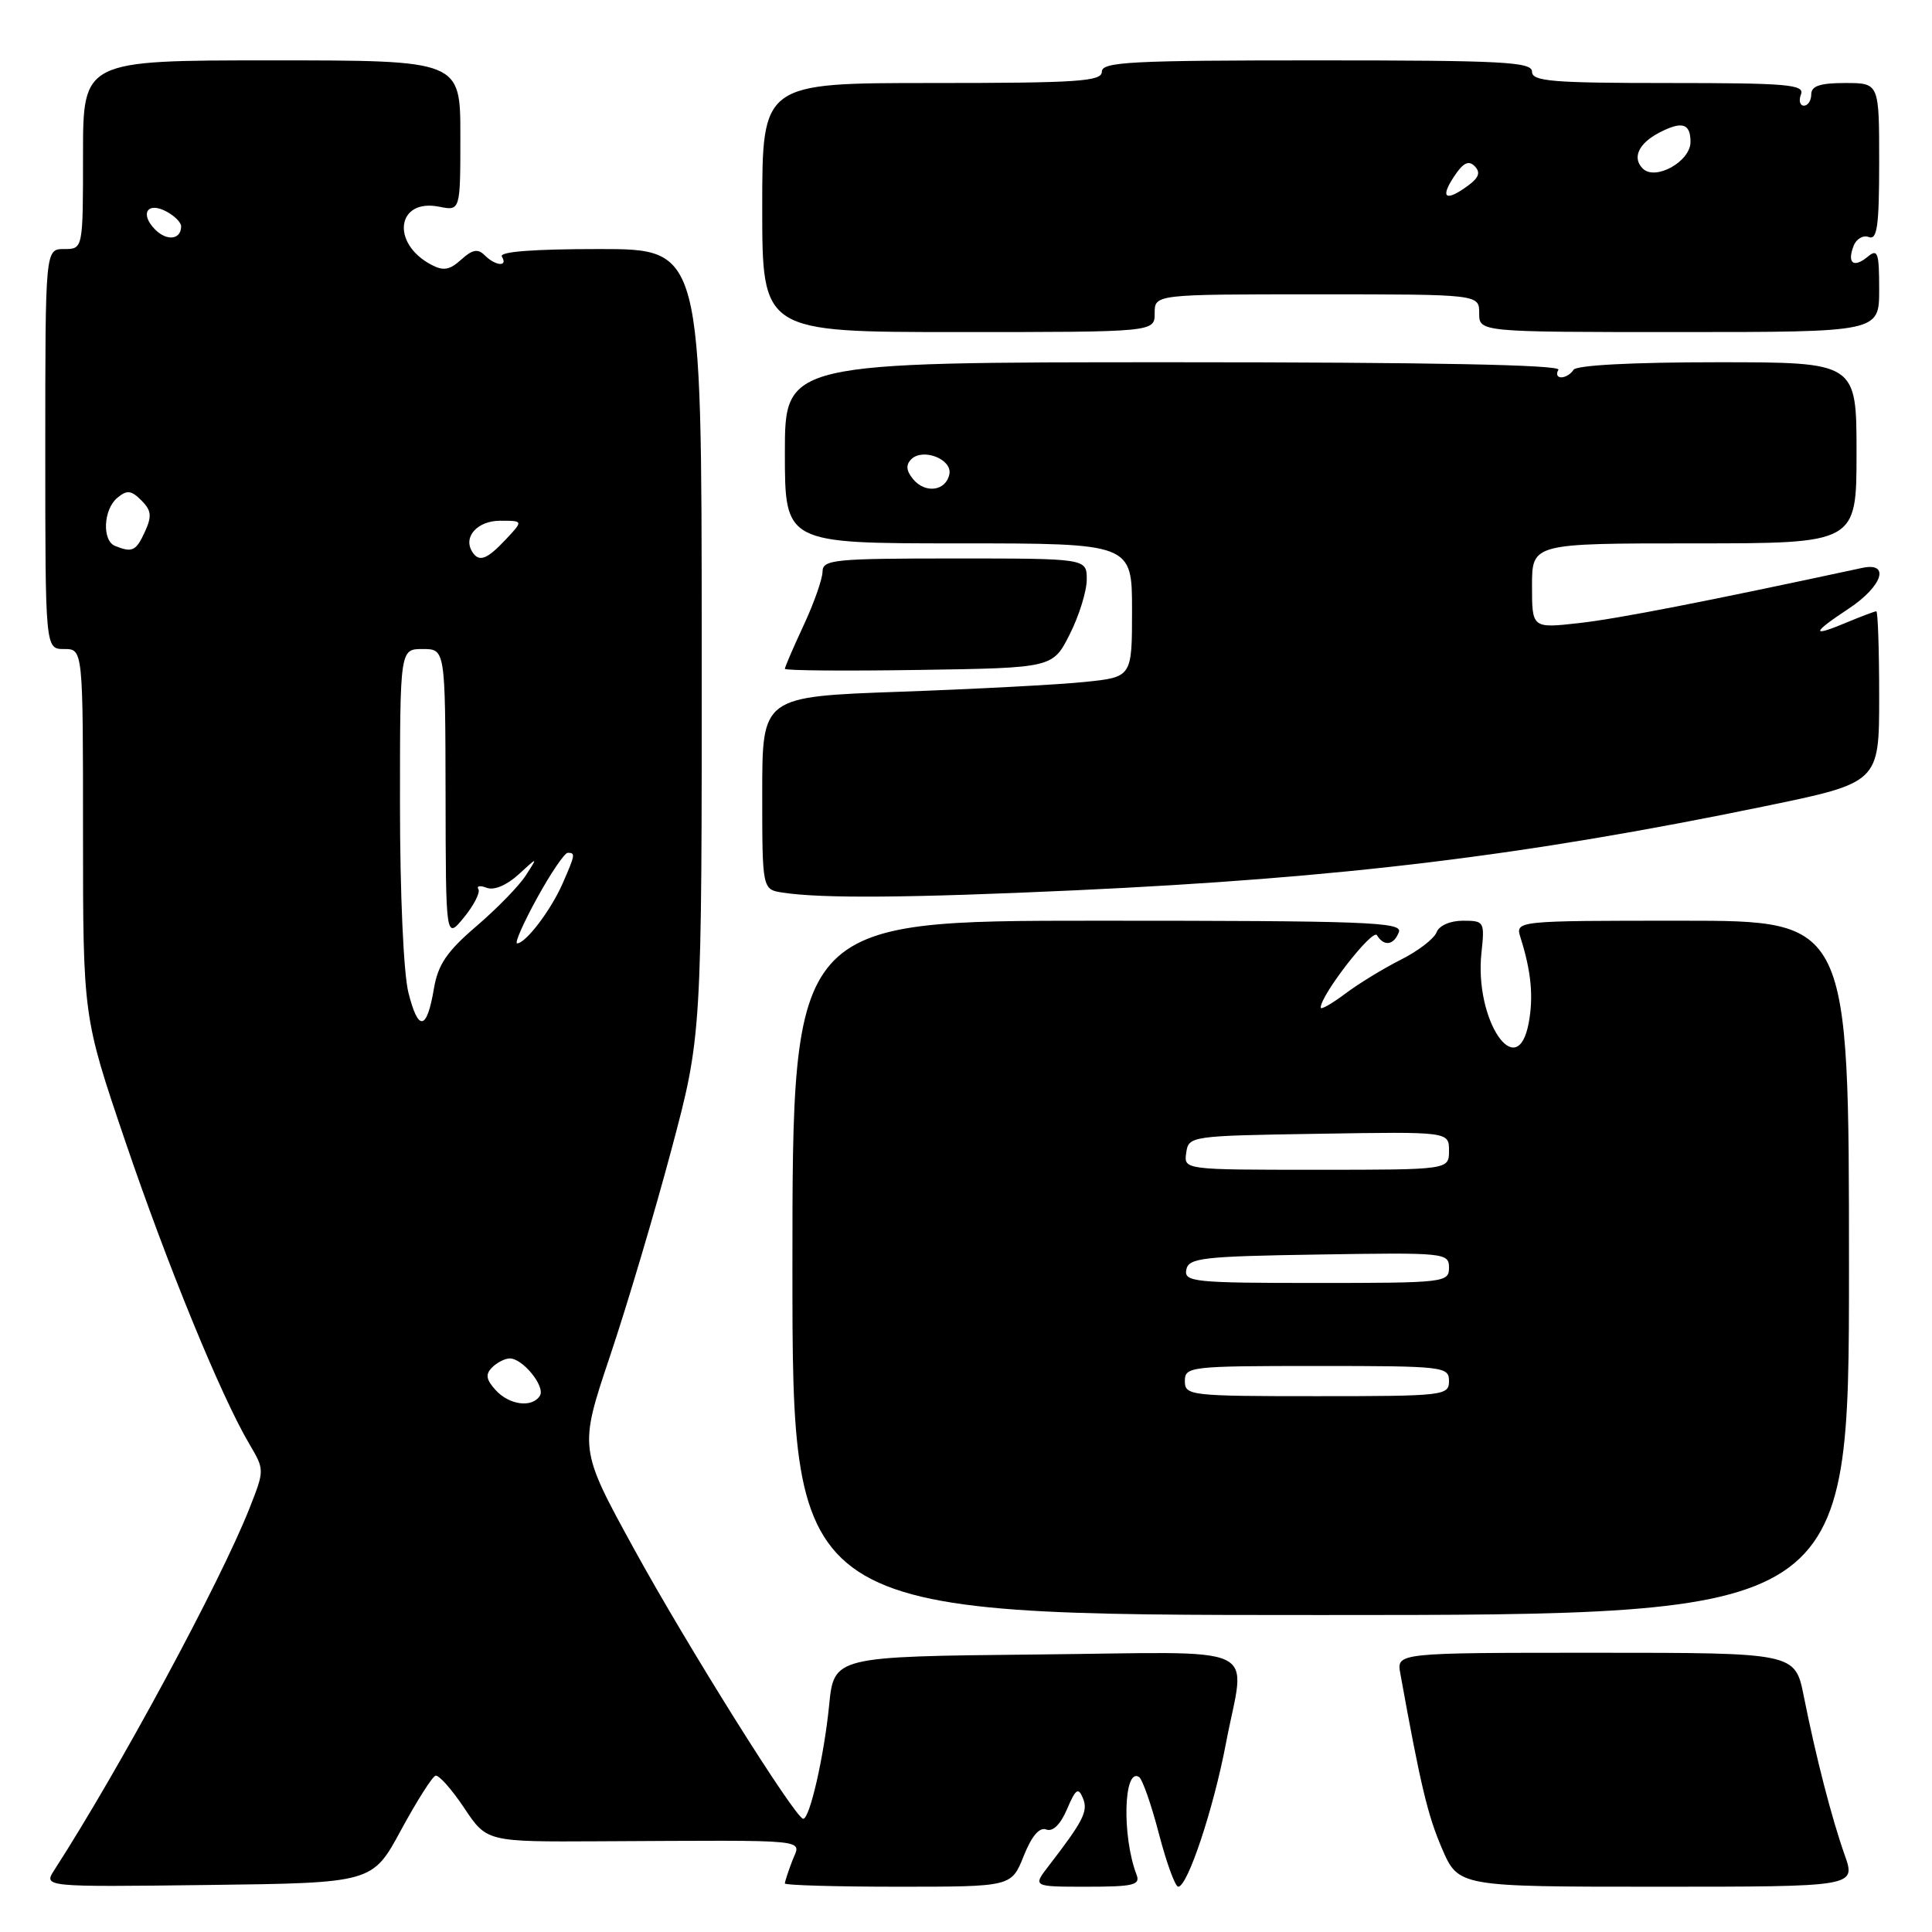 <?xml version="1.0" encoding="UTF-8" standalone="no"?>
<!DOCTYPE svg PUBLIC "-//W3C//DTD SVG 1.1//EN" "http://www.w3.org/Graphics/SVG/1.1/DTD/svg11.dtd" >
<svg xmlns="http://www.w3.org/2000/svg" xmlns:xlink="http://www.w3.org/1999/xlink" version="1.1" viewBox="0 0 256 256">
 <g >
 <path fill="currentColor"
d=" M 53.13 242.51 C 55.21 238.67 57.27 235.42 57.71 235.29 C 58.14 235.16 59.85 237.08 61.50 239.55 C 64.50 244.06 64.50 244.06 79.50 243.98 C 108.25 243.84 106.10 243.62 104.98 246.57 C 104.44 247.98 104.00 249.33 104.00 249.57 C 104.00 249.80 110.75 250.00 119.01 250.00 C 134.02 250.00 134.02 250.00 135.64 245.94 C 136.71 243.27 137.73 242.07 138.64 242.42 C 139.51 242.75 140.52 241.75 141.39 239.72 C 142.53 237.03 142.88 236.79 143.49 238.26 C 144.21 239.99 143.57 241.25 138.95 247.25 C 136.83 250.00 136.83 250.00 144.02 250.00 C 150.19 250.00 151.13 249.77 150.60 248.41 C 148.65 243.32 148.88 234.19 150.92 235.45 C 151.37 235.73 152.56 239.12 153.56 242.98 C 154.57 246.84 155.72 250.00 156.12 250.00 C 157.36 250.00 160.79 239.71 162.44 231.02 C 165.00 217.49 168.08 218.93 137.25 219.23 C 110.50 219.50 110.50 219.50 109.86 226.00 C 109.19 232.71 107.30 241.00 106.43 241.00 C 105.42 241.00 91.03 218.05 84.00 205.22 C 76.72 191.94 76.72 191.94 80.82 179.72 C 83.08 173.00 86.74 160.69 88.96 152.36 C 93.00 137.21 93.00 137.21 92.98 85.11 C 92.97 33.00 92.97 33.00 79.42 33.00 C 70.65 33.00 66.10 33.35 66.50 34.00 C 67.36 35.39 65.66 35.26 64.22 33.82 C 63.32 32.92 62.59 33.06 61.11 34.40 C 59.57 35.80 58.74 35.93 57.11 35.06 C 51.75 32.19 52.59 26.27 58.19 27.39 C 61.00 27.95 61.00 27.95 61.00 17.97 C 61.00 8.00 61.00 8.00 36.00 8.00 C 11.00 8.00 11.00 8.00 11.00 20.50 C 11.00 33.00 11.00 33.00 8.50 33.00 C 6.00 33.00 6.00 33.00 6.00 59.50 C 6.00 86.00 6.00 86.00 8.50 86.00 C 11.00 86.00 11.00 86.00 11.00 110.36 C 11.00 134.72 11.00 134.72 16.56 151.11 C 22.16 167.60 29.26 184.94 33.03 191.32 C 35.06 194.77 35.06 194.77 33.06 199.85 C 29.21 209.61 15.87 234.34 7.21 247.77 C 5.74 250.04 5.74 250.04 27.55 249.77 C 49.35 249.50 49.35 249.50 53.13 242.51 Z  M 244.44 245.82 C 242.71 240.94 240.63 232.87 239.01 224.75 C 237.86 219.00 237.86 219.00 211.45 219.00 C 185.05 219.00 185.05 219.00 185.55 221.75 C 188.22 236.52 189.17 240.52 191.06 244.91 C 193.25 250.00 193.25 250.00 219.58 250.00 C 245.91 250.00 245.91 250.00 244.44 245.82 Z  M 245.00 168.00 C 245.00 122.00 245.00 122.00 222.88 122.00 C 200.77 122.00 200.77 122.00 201.48 124.25 C 202.90 128.74 203.21 132.06 202.56 135.56 C 201.04 143.63 195.34 135.15 196.30 126.25 C 196.74 122.12 196.67 122.00 193.85 122.00 C 192.15 122.00 190.69 122.64 190.35 123.54 C 190.02 124.39 187.90 126.02 185.63 127.16 C 183.36 128.30 180.04 130.32 178.25 131.67 C 176.46 133.01 175.00 133.84 175.00 133.51 C 175.00 131.84 181.88 122.99 182.45 123.92 C 183.39 125.45 184.69 125.26 185.36 123.50 C 185.87 122.18 181.03 122.00 145.47 122.00 C 105.00 122.00 105.00 122.00 105.00 168.00 C 105.00 214.00 105.00 214.00 175.00 214.00 C 245.00 214.00 245.00 214.00 245.00 168.00 Z  M 142.50 117.97 C 177.86 116.33 202.04 113.39 233.75 106.85 C 249.00 103.71 249.00 103.71 249.00 92.35 C 249.00 86.11 248.83 81.00 248.62 81.00 C 248.41 81.00 246.61 81.68 244.62 82.51 C 239.92 84.48 240.04 83.90 245.00 80.62 C 249.44 77.68 250.50 74.44 246.75 75.25 C 226.23 79.67 214.35 81.99 209.25 82.56 C 203.00 83.26 203.00 83.26 203.00 77.63 C 203.00 72.00 203.00 72.00 224.50 72.00 C 246.00 72.00 246.00 72.00 246.00 60.00 C 246.00 48.00 246.00 48.00 227.56 48.00 C 216.34 48.00 208.88 48.39 208.50 49.00 C 208.16 49.55 207.43 50.00 206.88 50.00 C 206.33 50.00 206.16 49.55 206.50 49.00 C 206.91 48.34 189.68 48.00 155.56 48.00 C 104.00 48.00 104.00 48.00 104.00 60.00 C 104.00 72.00 104.00 72.00 127.00 72.00 C 150.00 72.00 150.00 72.00 150.00 80.86 C 150.00 89.72 150.00 89.72 143.75 90.36 C 140.31 90.72 129.29 91.30 119.25 91.66 C 101.00 92.31 101.00 92.31 101.00 105.09 C 101.00 117.87 101.00 117.87 103.75 118.28 C 108.96 119.07 120.56 118.98 142.50 117.97 Z  M 141.75 84.04 C 142.99 81.58 144.00 78.32 144.00 76.79 C 144.00 74.00 144.00 74.00 126.50 74.00 C 110.50 74.00 109.00 74.15 108.99 75.75 C 108.98 76.71 107.86 79.91 106.49 82.85 C 105.12 85.79 104.00 88.39 104.00 88.62 C 104.00 88.86 111.99 88.92 121.75 88.77 C 139.50 88.50 139.50 88.50 141.75 84.04 Z  M 153.00 41.50 C 153.00 39.00 153.00 39.00 174.50 39.00 C 196.00 39.00 196.00 39.00 196.00 41.50 C 196.00 44.00 196.00 44.00 222.50 44.00 C 249.00 44.00 249.00 44.00 249.00 38.38 C 249.00 33.45 248.81 32.91 247.48 34.02 C 245.61 35.56 244.72 34.88 245.61 32.59 C 245.96 31.65 246.88 31.12 247.63 31.41 C 248.74 31.84 249.00 29.93 249.00 21.47 C 249.00 11.00 249.00 11.00 244.50 11.00 C 241.17 11.00 240.00 11.39 240.00 12.50 C 240.00 13.32 239.56 14.00 239.03 14.00 C 238.50 14.00 238.32 13.33 238.64 12.50 C 239.14 11.20 236.79 11.00 221.11 11.00 C 205.68 11.00 203.00 10.78 203.00 9.50 C 203.00 8.20 199.17 8.00 174.50 8.00 C 149.83 8.00 146.00 8.20 146.00 9.50 C 146.00 10.79 142.83 11.00 123.50 11.00 C 101.00 11.00 101.00 11.00 101.00 27.50 C 101.00 44.00 101.00 44.00 127.00 44.00 C 153.00 44.00 153.00 44.00 153.00 41.50 Z  M 65.67 184.19 C 64.40 182.79 64.30 182.10 65.21 181.19 C 65.87 180.53 66.92 180.00 67.55 180.00 C 69.27 180.00 72.29 183.72 71.54 184.94 C 70.52 186.58 67.49 186.19 65.67 184.19 Z  M 54.12 131.54 C 53.47 129.00 53.00 118.37 53.00 106.56 C 53.00 86.00 53.00 86.00 56.00 86.00 C 59.00 86.00 59.00 86.00 59.04 105.25 C 59.07 124.50 59.07 124.50 61.48 121.56 C 62.80 119.94 63.66 118.26 63.39 117.82 C 63.12 117.38 63.62 117.30 64.50 117.64 C 65.46 118.01 67.14 117.30 68.70 115.88 C 71.29 113.50 71.29 113.50 69.67 116.00 C 68.79 117.38 65.84 120.40 63.12 122.73 C 59.23 126.06 58.04 127.80 57.50 130.97 C 56.56 136.56 55.43 136.75 54.12 131.54 Z  M 71.16 119.00 C 72.98 115.70 74.81 113.00 75.23 113.00 C 76.27 113.00 76.23 113.24 74.52 117.13 C 72.97 120.65 69.65 125.00 68.52 125.00 C 68.16 125.00 69.35 122.30 71.16 119.00 Z  M 62.56 73.09 C 61.34 71.12 63.28 69.00 66.28 69.00 C 69.35 69.00 69.35 69.00 67.00 71.50 C 64.49 74.17 63.45 74.54 62.56 73.09 Z  M 15.25 72.34 C 13.50 71.63 13.69 67.50 15.55 65.96 C 16.83 64.90 17.38 64.96 18.73 66.30 C 20.06 67.63 20.15 68.39 19.20 70.46 C 18.03 73.02 17.53 73.26 15.25 72.34 Z  M 20.57 30.43 C 18.49 28.34 19.52 26.67 22.06 28.03 C 23.13 28.60 24.00 29.48 24.00 29.98 C 24.00 31.75 22.14 31.99 20.57 30.43 Z  M 157.00 183.00 C 157.00 181.08 157.67 181.00 174.50 181.00 C 191.33 181.00 192.00 181.08 192.00 183.00 C 192.00 184.92 191.33 185.00 174.50 185.00 C 157.67 185.00 157.00 184.92 157.00 183.00 Z  M 157.19 168.25 C 157.49 166.68 159.27 166.47 174.76 166.23 C 191.49 165.96 192.00 166.01 192.00 167.98 C 192.00 169.93 191.40 170.00 174.43 170.00 C 158.23 170.00 156.88 169.86 157.19 168.25 Z  M 157.18 152.75 C 157.50 150.53 157.72 150.50 174.75 150.23 C 192.00 149.95 192.00 149.95 192.00 152.48 C 192.00 155.00 192.00 155.00 174.43 155.00 C 156.86 155.00 156.86 155.00 157.18 152.75 Z  M 121.00 63.50 C 120.08 62.39 120.00 61.60 120.74 60.86 C 122.28 59.32 126.18 60.84 125.80 62.82 C 125.36 65.06 122.62 65.45 121.00 63.50 Z  M 192.63 23.45 C 193.85 21.58 194.59 21.19 195.40 22.02 C 196.20 22.83 195.98 23.52 194.56 24.57 C 191.59 26.76 190.77 26.28 192.63 23.45 Z  M 217.67 22.33 C 216.24 20.90 217.13 18.99 219.87 17.57 C 222.88 16.01 224.00 16.34 224.00 18.81 C 224.00 21.40 219.33 24.00 217.67 22.33 Z "/>
</g>
</svg>